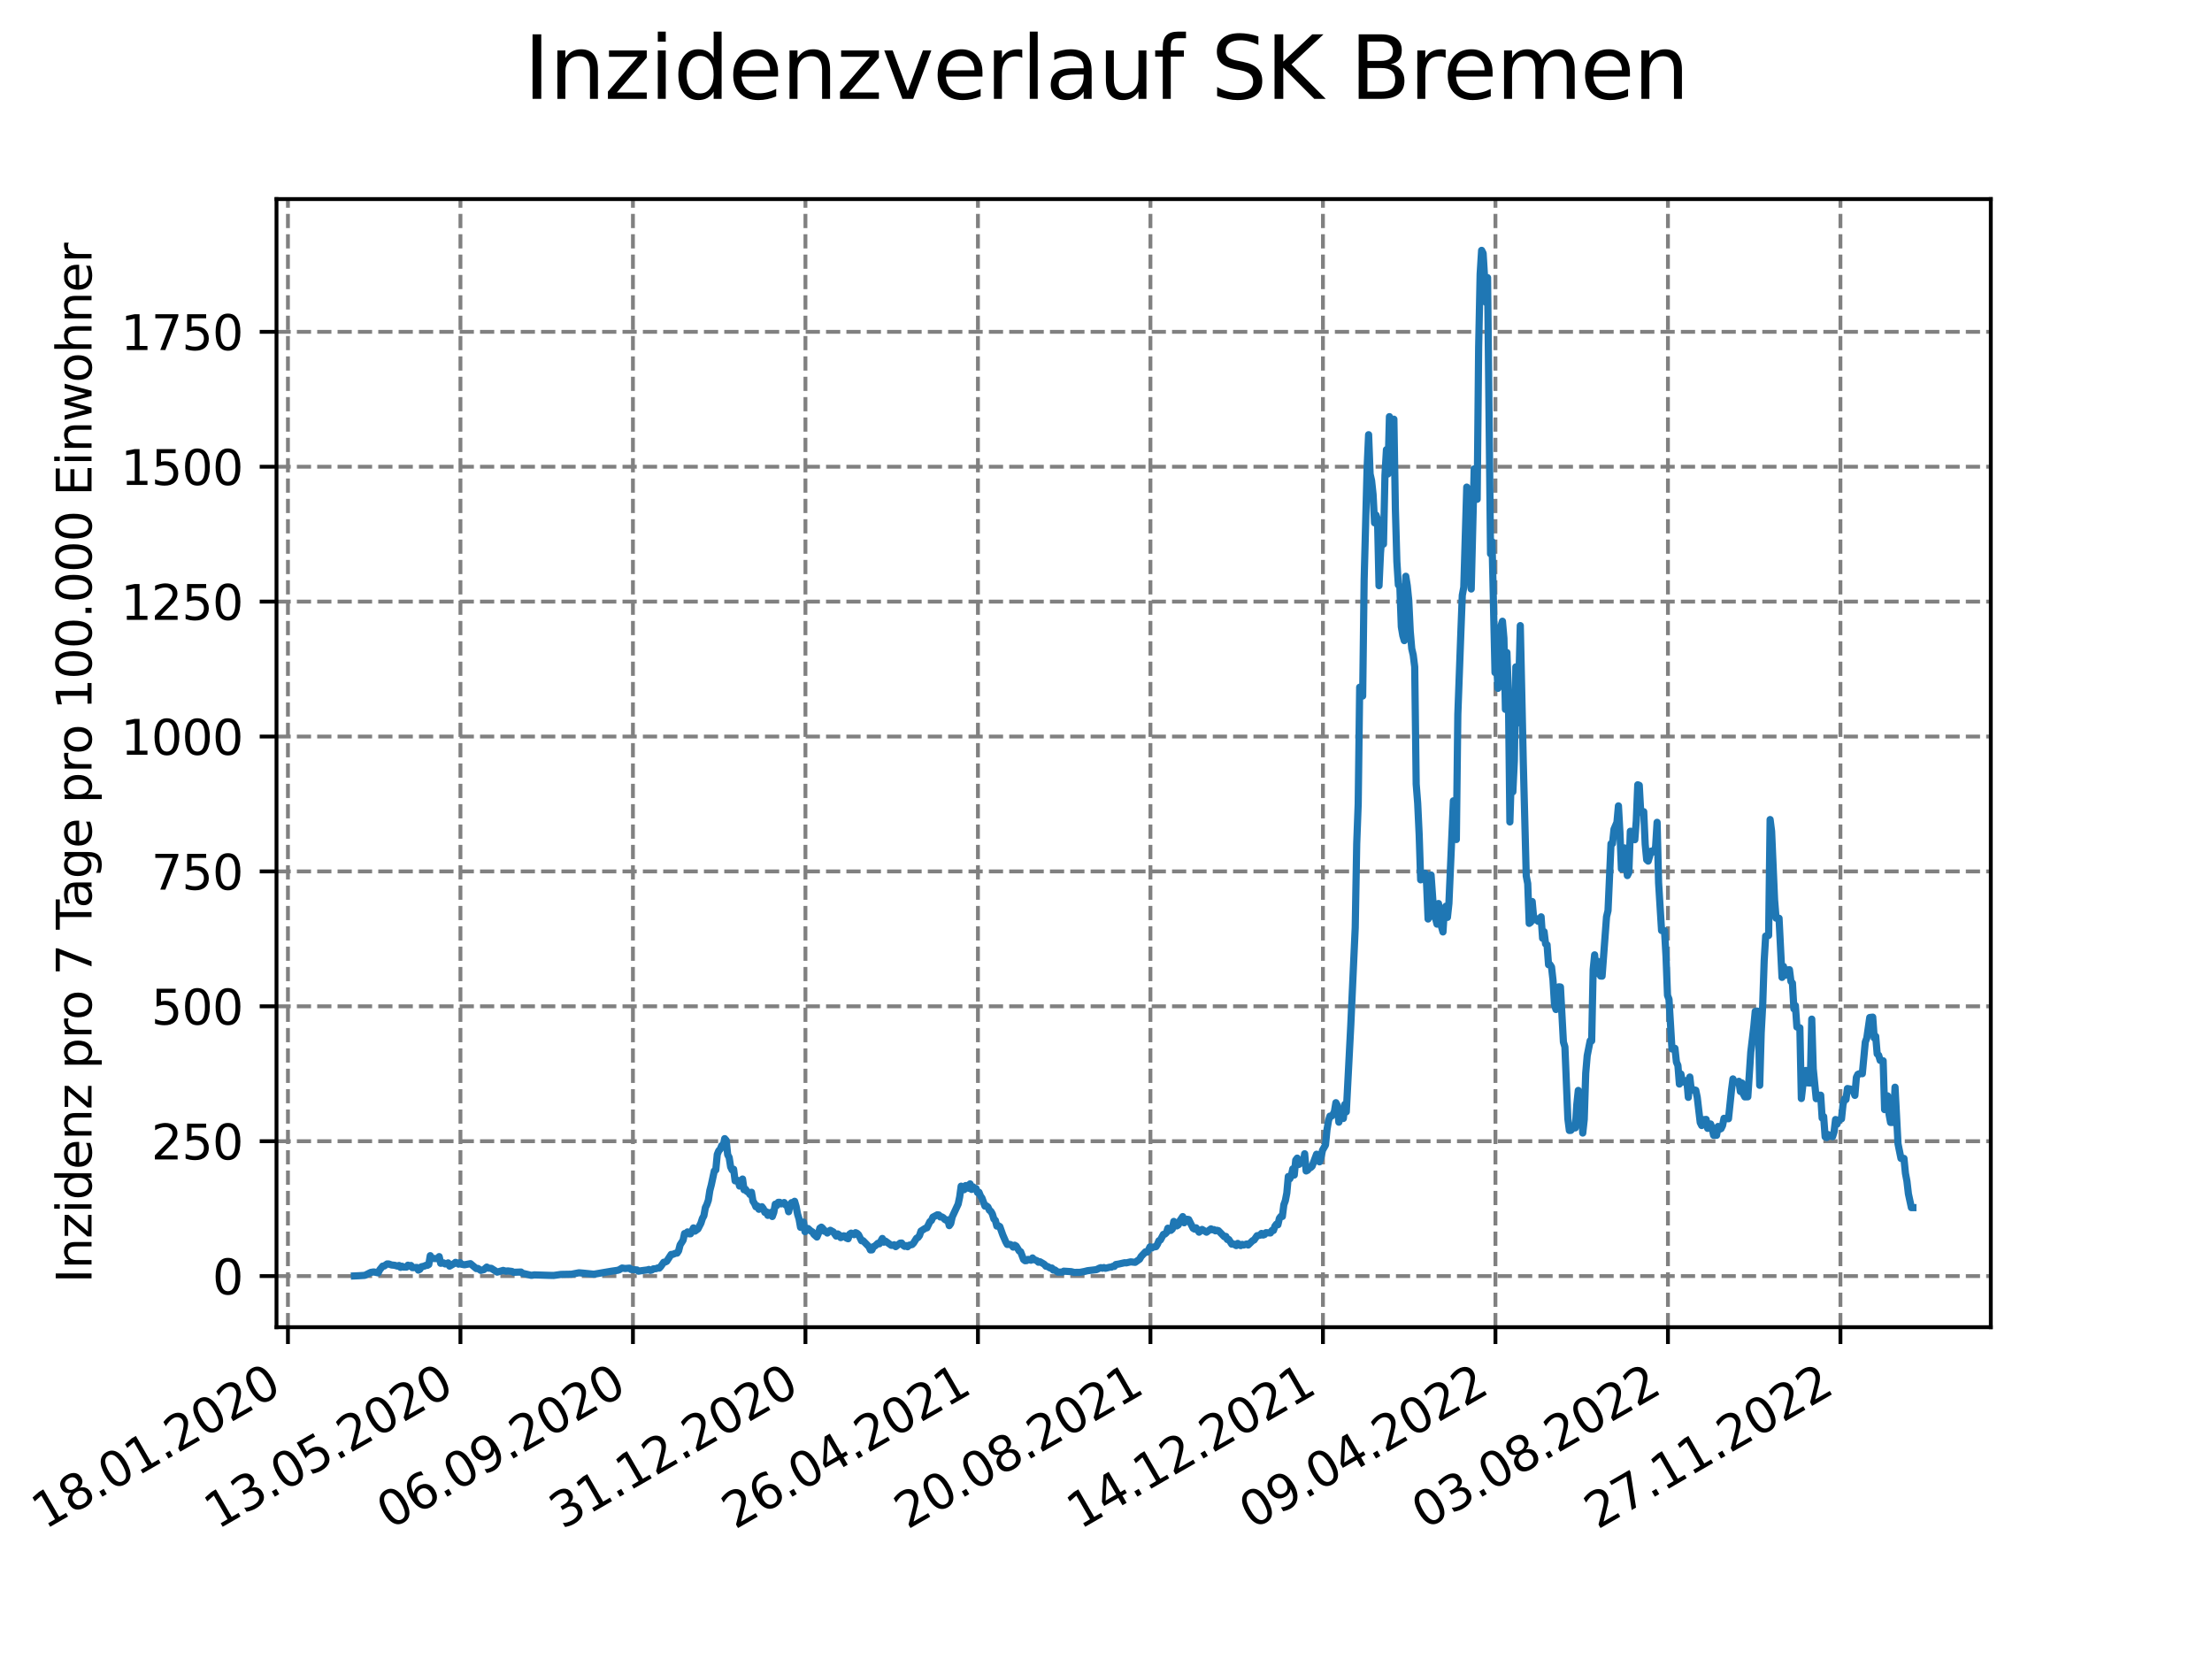 <?xml version="1.0" encoding="utf-8" standalone="no"?>
<!DOCTYPE svg PUBLIC "-//W3C//DTD SVG 1.1//EN"
  "http://www.w3.org/Graphics/SVG/1.1/DTD/svg11.dtd">
<svg xmlns:xlink="http://www.w3.org/1999/xlink" width="460.8pt" height="345.6pt" viewBox="0 0 460.8 345.6" xmlns="http://www.w3.org/2000/svg" version="1.1">
 <defs>
  <style type="text/css">*{stroke-linejoin: round; stroke-linecap: butt}</style>
 </defs>
 <g id="figure_1">
  <g id="patch_1">
   <path d="M 0 345.6 
L 460.8 345.6 
L 460.8 0 
L 0 0 
z
" style="fill: #ffffff"/>
  </g>
  <g id="axes_1">
   <g id="patch_2">
    <path d="M 57.6 276.48 
L 414.72 276.48 
L 414.72 41.472 
L 57.6 41.472 
z
" style="fill: #ffffff"/>
   </g>
   <g id="matplotlib.axis_1">
    <g id="xtick_1">
     <g id="line2d_1">
      <path d="M 59.983 276.48 
L 59.983 41.472 
" clip-path="url(#p78c864af31)" style="fill: none; stroke-dasharray: 2.96,1.28; stroke-dashoffset: 0; stroke: #808080; stroke-width: 0.8"/>
     </g>
     <g id="line2d_2">
      <defs>
       <path id="mffbc9e5ff1" d="M 0 0 
L 0 3.5 
" style="stroke: #000000; stroke-width: 0.8"/>
      </defs>
      <g>
       <use xlink:href="#mffbc9e5ff1" x="59.983" y="276.48" style="stroke: #000000; stroke-width: 0.8"/>
      </g>
     </g>
     <g id="text_1">
      <!-- 18.01.2020 -->
      <g transform="translate(9.358 318.689) rotate(-30) scale(0.1 -0.1)">
       <defs>
        <path id="DejaVuSans-31" d="M 794 531 
L 1825 531 
L 1825 4091 
L 703 3866 
L 703 4441 
L 1819 4666 
L 2450 4666 
L 2450 531 
L 3481 531 
L 3481 0 
L 794 0 
L 794 531 
z
" transform="scale(0.016)"/>
        <path id="DejaVuSans-38" d="M 2034 2216 
Q 1584 2216 1326 1975 
Q 1069 1734 1069 1313 
Q 1069 891 1326 650 
Q 1584 409 2034 409 
Q 2484 409 2743 651 
Q 3003 894 3003 1313 
Q 3003 1734 2745 1975 
Q 2488 2216 2034 2216 
z
M 1403 2484 
Q 997 2584 770 2862 
Q 544 3141 544 3541 
Q 544 4100 942 4425 
Q 1341 4750 2034 4750 
Q 2731 4750 3128 4425 
Q 3525 4100 3525 3541 
Q 3525 3141 3298 2862 
Q 3072 2584 2669 2484 
Q 3125 2378 3379 2068 
Q 3634 1759 3634 1313 
Q 3634 634 3220 271 
Q 2806 -91 2034 -91 
Q 1263 -91 848 271 
Q 434 634 434 1313 
Q 434 1759 690 2068 
Q 947 2378 1403 2484 
z
M 1172 3481 
Q 1172 3119 1398 2916 
Q 1625 2713 2034 2713 
Q 2441 2713 2670 2916 
Q 2900 3119 2900 3481 
Q 2900 3844 2670 4047 
Q 2441 4250 2034 4250 
Q 1625 4250 1398 4047 
Q 1172 3844 1172 3481 
z
" transform="scale(0.016)"/>
        <path id="DejaVuSans-2e" d="M 684 794 
L 1344 794 
L 1344 0 
L 684 0 
L 684 794 
z
" transform="scale(0.016)"/>
        <path id="DejaVuSans-30" d="M 2034 4250 
Q 1547 4250 1301 3770 
Q 1056 3291 1056 2328 
Q 1056 1369 1301 889 
Q 1547 409 2034 409 
Q 2525 409 2770 889 
Q 3016 1369 3016 2328 
Q 3016 3291 2770 3770 
Q 2525 4250 2034 4250 
z
M 2034 4750 
Q 2819 4750 3233 4129 
Q 3647 3509 3647 2328 
Q 3647 1150 3233 529 
Q 2819 -91 2034 -91 
Q 1250 -91 836 529 
Q 422 1150 422 2328 
Q 422 3509 836 4129 
Q 1250 4750 2034 4750 
z
" transform="scale(0.016)"/>
        <path id="DejaVuSans-32" d="M 1228 531 
L 3431 531 
L 3431 0 
L 469 0 
L 469 531 
Q 828 903 1448 1529 
Q 2069 2156 2228 2338 
Q 2531 2678 2651 2914 
Q 2772 3150 2772 3378 
Q 2772 3750 2511 3984 
Q 2250 4219 1831 4219 
Q 1534 4219 1204 4116 
Q 875 4013 500 3803 
L 500 4441 
Q 881 4594 1212 4672 
Q 1544 4750 1819 4750 
Q 2544 4750 2975 4387 
Q 3406 4025 3406 3419 
Q 3406 3131 3298 2873 
Q 3191 2616 2906 2266 
Q 2828 2175 2409 1742 
Q 1991 1309 1228 531 
z
" transform="scale(0.016)"/>
       </defs>
       <use xlink:href="#DejaVuSans-31"/>
       <use xlink:href="#DejaVuSans-38" x="63.623"/>
       <use xlink:href="#DejaVuSans-2e" x="127.246"/>
       <use xlink:href="#DejaVuSans-30" x="159.033"/>
       <use xlink:href="#DejaVuSans-31" x="222.656"/>
       <use xlink:href="#DejaVuSans-2e" x="286.279"/>
       <use xlink:href="#DejaVuSans-32" x="318.066"/>
       <use xlink:href="#DejaVuSans-30" x="381.689"/>
       <use xlink:href="#DejaVuSans-32" x="445.312"/>
       <use xlink:href="#DejaVuSans-30" x="508.936"/>
      </g>
     </g>
    </g>
    <g id="xtick_2">
     <g id="line2d_3">
      <path d="M 95.918 276.48 
L 95.918 41.472 
" clip-path="url(#p78c864af31)" style="fill: none; stroke-dasharray: 2.96,1.28; stroke-dashoffset: 0; stroke: #808080; stroke-width: 0.8"/>
     </g>
     <g id="line2d_4">
      <g>
       <use xlink:href="#mffbc9e5ff1" x="95.918" y="276.48" style="stroke: #000000; stroke-width: 0.8"/>
      </g>
     </g>
     <g id="text_2">
      <!-- 13.05.2020 -->
      <g transform="translate(45.293 318.689) rotate(-30) scale(0.1 -0.1)">
       <defs>
        <path id="DejaVuSans-33" d="M 2597 2516 
Q 3050 2419 3304 2112 
Q 3559 1806 3559 1356 
Q 3559 666 3084 287 
Q 2609 -91 1734 -91 
Q 1441 -91 1130 -33 
Q 819 25 488 141 
L 488 750 
Q 750 597 1062 519 
Q 1375 441 1716 441 
Q 2309 441 2620 675 
Q 2931 909 2931 1356 
Q 2931 1769 2642 2001 
Q 2353 2234 1838 2234 
L 1294 2234 
L 1294 2753 
L 1863 2753 
Q 2328 2753 2575 2939 
Q 2822 3125 2822 3475 
Q 2822 3834 2567 4026 
Q 2313 4219 1838 4219 
Q 1578 4219 1281 4162 
Q 984 4106 628 3988 
L 628 4550 
Q 988 4650 1302 4700 
Q 1616 4750 1894 4750 
Q 2613 4750 3031 4423 
Q 3450 4097 3450 3541 
Q 3450 3153 3228 2886 
Q 3006 2619 2597 2516 
z
" transform="scale(0.016)"/>
        <path id="DejaVuSans-35" d="M 691 4666 
L 3169 4666 
L 3169 4134 
L 1269 4134 
L 1269 2991 
Q 1406 3038 1543 3061 
Q 1681 3084 1819 3084 
Q 2600 3084 3056 2656 
Q 3513 2228 3513 1497 
Q 3513 744 3044 326 
Q 2575 -91 1722 -91 
Q 1428 -91 1123 -41 
Q 819 9 494 109 
L 494 744 
Q 775 591 1075 516 
Q 1375 441 1709 441 
Q 2250 441 2565 725 
Q 2881 1009 2881 1497 
Q 2881 1984 2565 2268 
Q 2250 2553 1709 2553 
Q 1456 2553 1204 2497 
Q 953 2441 691 2322 
L 691 4666 
z
" transform="scale(0.016)"/>
       </defs>
       <use xlink:href="#DejaVuSans-31"/>
       <use xlink:href="#DejaVuSans-33" x="63.623"/>
       <use xlink:href="#DejaVuSans-2e" x="127.246"/>
       <use xlink:href="#DejaVuSans-30" x="159.033"/>
       <use xlink:href="#DejaVuSans-35" x="222.656"/>
       <use xlink:href="#DejaVuSans-2e" x="286.279"/>
       <use xlink:href="#DejaVuSans-32" x="318.066"/>
       <use xlink:href="#DejaVuSans-30" x="381.689"/>
       <use xlink:href="#DejaVuSans-32" x="445.312"/>
       <use xlink:href="#DejaVuSans-30" x="508.936"/>
      </g>
     </g>
    </g>
    <g id="xtick_3">
     <g id="line2d_5">
      <path d="M 131.853 276.48 
L 131.853 41.472 
" clip-path="url(#p78c864af31)" style="fill: none; stroke-dasharray: 2.96,1.28; stroke-dashoffset: 0; stroke: #808080; stroke-width: 0.8"/>
     </g>
     <g id="line2d_6">
      <g>
       <use xlink:href="#mffbc9e5ff1" x="131.853" y="276.48" style="stroke: #000000; stroke-width: 0.8"/>
      </g>
     </g>
     <g id="text_3">
      <!-- 06.09.2020 -->
      <g transform="translate(81.228 318.689) rotate(-30) scale(0.1 -0.1)">
       <defs>
        <path id="DejaVuSans-36" d="M 2113 2584 
Q 1688 2584 1439 2293 
Q 1191 2003 1191 1497 
Q 1191 994 1439 701 
Q 1688 409 2113 409 
Q 2538 409 2786 701 
Q 3034 994 3034 1497 
Q 3034 2003 2786 2293 
Q 2538 2584 2113 2584 
z
M 3366 4563 
L 3366 3988 
Q 3128 4100 2886 4159 
Q 2644 4219 2406 4219 
Q 1781 4219 1451 3797 
Q 1122 3375 1075 2522 
Q 1259 2794 1537 2939 
Q 1816 3084 2150 3084 
Q 2853 3084 3261 2657 
Q 3669 2231 3669 1497 
Q 3669 778 3244 343 
Q 2819 -91 2113 -91 
Q 1303 -91 875 529 
Q 447 1150 447 2328 
Q 447 3434 972 4092 
Q 1497 4750 2381 4750 
Q 2619 4750 2861 4703 
Q 3103 4656 3366 4563 
z
" transform="scale(0.016)"/>
        <path id="DejaVuSans-39" d="M 703 97 
L 703 672 
Q 941 559 1184 500 
Q 1428 441 1663 441 
Q 2288 441 2617 861 
Q 2947 1281 2994 2138 
Q 2813 1869 2534 1725 
Q 2256 1581 1919 1581 
Q 1219 1581 811 2004 
Q 403 2428 403 3163 
Q 403 3881 828 4315 
Q 1253 4750 1959 4750 
Q 2769 4750 3195 4129 
Q 3622 3509 3622 2328 
Q 3622 1225 3098 567 
Q 2575 -91 1691 -91 
Q 1453 -91 1209 -44 
Q 966 3 703 97 
z
M 1959 2075 
Q 2384 2075 2632 2365 
Q 2881 2656 2881 3163 
Q 2881 3666 2632 3958 
Q 2384 4250 1959 4250 
Q 1534 4250 1286 3958 
Q 1038 3666 1038 3163 
Q 1038 2656 1286 2365 
Q 1534 2075 1959 2075 
z
" transform="scale(0.016)"/>
       </defs>
       <use xlink:href="#DejaVuSans-30"/>
       <use xlink:href="#DejaVuSans-36" x="63.623"/>
       <use xlink:href="#DejaVuSans-2e" x="127.246"/>
       <use xlink:href="#DejaVuSans-30" x="159.033"/>
       <use xlink:href="#DejaVuSans-39" x="222.656"/>
       <use xlink:href="#DejaVuSans-2e" x="286.279"/>
       <use xlink:href="#DejaVuSans-32" x="318.066"/>
       <use xlink:href="#DejaVuSans-30" x="381.689"/>
       <use xlink:href="#DejaVuSans-32" x="445.312"/>
       <use xlink:href="#DejaVuSans-30" x="508.936"/>
      </g>
     </g>
    </g>
    <g id="xtick_4">
     <g id="line2d_7">
      <path d="M 167.788 276.48 
L 167.788 41.472 
" clip-path="url(#p78c864af31)" style="fill: none; stroke-dasharray: 2.96,1.28; stroke-dashoffset: 0; stroke: #808080; stroke-width: 0.8"/>
     </g>
     <g id="line2d_8">
      <g>
       <use xlink:href="#mffbc9e5ff1" x="167.788" y="276.48" style="stroke: #000000; stroke-width: 0.8"/>
      </g>
     </g>
     <g id="text_4">
      <!-- 31.12.2020 -->
      <g transform="translate(117.163 318.689) rotate(-30) scale(0.1 -0.1)">
       <use xlink:href="#DejaVuSans-33"/>
       <use xlink:href="#DejaVuSans-31" x="63.623"/>
       <use xlink:href="#DejaVuSans-2e" x="127.246"/>
       <use xlink:href="#DejaVuSans-31" x="159.033"/>
       <use xlink:href="#DejaVuSans-32" x="222.656"/>
       <use xlink:href="#DejaVuSans-2e" x="286.279"/>
       <use xlink:href="#DejaVuSans-32" x="318.066"/>
       <use xlink:href="#DejaVuSans-30" x="381.689"/>
       <use xlink:href="#DejaVuSans-32" x="445.312"/>
       <use xlink:href="#DejaVuSans-30" x="508.936"/>
      </g>
     </g>
    </g>
    <g id="xtick_5">
     <g id="line2d_9">
      <path d="M 203.723 276.48 
L 203.723 41.472 
" clip-path="url(#p78c864af31)" style="fill: none; stroke-dasharray: 2.96,1.28; stroke-dashoffset: 0; stroke: #808080; stroke-width: 0.8"/>
     </g>
     <g id="line2d_10">
      <g>
       <use xlink:href="#mffbc9e5ff1" x="203.723" y="276.48" style="stroke: #000000; stroke-width: 0.8"/>
      </g>
     </g>
     <g id="text_5">
      <!-- 26.04.2021 -->
      <g transform="translate(153.098 318.689) rotate(-30) scale(0.1 -0.1)">
       <defs>
        <path id="DejaVuSans-34" d="M 2419 4116 
L 825 1625 
L 2419 1625 
L 2419 4116 
z
M 2253 4666 
L 3047 4666 
L 3047 1625 
L 3713 1625 
L 3713 1100 
L 3047 1100 
L 3047 0 
L 2419 0 
L 2419 1100 
L 313 1100 
L 313 1709 
L 2253 4666 
z
" transform="scale(0.016)"/>
       </defs>
       <use xlink:href="#DejaVuSans-32"/>
       <use xlink:href="#DejaVuSans-36" x="63.623"/>
       <use xlink:href="#DejaVuSans-2e" x="127.246"/>
       <use xlink:href="#DejaVuSans-30" x="159.033"/>
       <use xlink:href="#DejaVuSans-34" x="222.656"/>
       <use xlink:href="#DejaVuSans-2e" x="286.279"/>
       <use xlink:href="#DejaVuSans-32" x="318.066"/>
       <use xlink:href="#DejaVuSans-30" x="381.689"/>
       <use xlink:href="#DejaVuSans-32" x="445.312"/>
       <use xlink:href="#DejaVuSans-31" x="508.936"/>
      </g>
     </g>
    </g>
    <g id="xtick_6">
     <g id="line2d_11">
      <path d="M 239.658 276.48 
L 239.658 41.472 
" clip-path="url(#p78c864af31)" style="fill: none; stroke-dasharray: 2.96,1.28; stroke-dashoffset: 0; stroke: #808080; stroke-width: 0.8"/>
     </g>
     <g id="line2d_12">
      <g>
       <use xlink:href="#mffbc9e5ff1" x="239.658" y="276.48" style="stroke: #000000; stroke-width: 0.8"/>
      </g>
     </g>
     <g id="text_6">
      <!-- 20.08.2021 -->
      <g transform="translate(189.033 318.689) rotate(-30) scale(0.1 -0.1)">
       <use xlink:href="#DejaVuSans-32"/>
       <use xlink:href="#DejaVuSans-30" x="63.623"/>
       <use xlink:href="#DejaVuSans-2e" x="127.246"/>
       <use xlink:href="#DejaVuSans-30" x="159.033"/>
       <use xlink:href="#DejaVuSans-38" x="222.656"/>
       <use xlink:href="#DejaVuSans-2e" x="286.279"/>
       <use xlink:href="#DejaVuSans-32" x="318.066"/>
       <use xlink:href="#DejaVuSans-30" x="381.689"/>
       <use xlink:href="#DejaVuSans-32" x="445.312"/>
       <use xlink:href="#DejaVuSans-31" x="508.936"/>
      </g>
     </g>
    </g>
    <g id="xtick_7">
     <g id="line2d_13">
      <path d="M 275.593 276.48 
L 275.593 41.472 
" clip-path="url(#p78c864af31)" style="fill: none; stroke-dasharray: 2.96,1.28; stroke-dashoffset: 0; stroke: #808080; stroke-width: 0.8"/>
     </g>
     <g id="line2d_14">
      <g>
       <use xlink:href="#mffbc9e5ff1" x="275.593" y="276.48" style="stroke: #000000; stroke-width: 0.8"/>
      </g>
     </g>
     <g id="text_7">
      <!-- 14.12.2021 -->
      <g transform="translate(224.968 318.689) rotate(-30) scale(0.1 -0.1)">
       <use xlink:href="#DejaVuSans-31"/>
       <use xlink:href="#DejaVuSans-34" x="63.623"/>
       <use xlink:href="#DejaVuSans-2e" x="127.246"/>
       <use xlink:href="#DejaVuSans-31" x="159.033"/>
       <use xlink:href="#DejaVuSans-32" x="222.656"/>
       <use xlink:href="#DejaVuSans-2e" x="286.279"/>
       <use xlink:href="#DejaVuSans-32" x="318.066"/>
       <use xlink:href="#DejaVuSans-30" x="381.689"/>
       <use xlink:href="#DejaVuSans-32" x="445.312"/>
       <use xlink:href="#DejaVuSans-31" x="508.936"/>
      </g>
     </g>
    </g>
    <g id="xtick_8">
     <g id="line2d_15">
      <path d="M 311.528 276.48 
L 311.528 41.472 
" clip-path="url(#p78c864af31)" style="fill: none; stroke-dasharray: 2.96,1.28; stroke-dashoffset: 0; stroke: #808080; stroke-width: 0.8"/>
     </g>
     <g id="line2d_16">
      <g>
       <use xlink:href="#mffbc9e5ff1" x="311.528" y="276.48" style="stroke: #000000; stroke-width: 0.8"/>
      </g>
     </g>
     <g id="text_8">
      <!-- 09.04.2022 -->
      <g transform="translate(260.903 318.689) rotate(-30) scale(0.1 -0.1)">
       <use xlink:href="#DejaVuSans-30"/>
       <use xlink:href="#DejaVuSans-39" x="63.623"/>
       <use xlink:href="#DejaVuSans-2e" x="127.246"/>
       <use xlink:href="#DejaVuSans-30" x="159.033"/>
       <use xlink:href="#DejaVuSans-34" x="222.656"/>
       <use xlink:href="#DejaVuSans-2e" x="286.279"/>
       <use xlink:href="#DejaVuSans-32" x="318.066"/>
       <use xlink:href="#DejaVuSans-30" x="381.689"/>
       <use xlink:href="#DejaVuSans-32" x="445.312"/>
       <use xlink:href="#DejaVuSans-32" x="508.936"/>
      </g>
     </g>
    </g>
    <g id="xtick_9">
     <g id="line2d_17">
      <path d="M 347.463 276.48 
L 347.463 41.472 
" clip-path="url(#p78c864af31)" style="fill: none; stroke-dasharray: 2.96,1.28; stroke-dashoffset: 0; stroke: #808080; stroke-width: 0.8"/>
     </g>
     <g id="line2d_18">
      <g>
       <use xlink:href="#mffbc9e5ff1" x="347.463" y="276.48" style="stroke: #000000; stroke-width: 0.8"/>
      </g>
     </g>
     <g id="text_9">
      <!-- 03.08.2022 -->
      <g transform="translate(296.838 318.689) rotate(-30) scale(0.1 -0.1)">
       <use xlink:href="#DejaVuSans-30"/>
       <use xlink:href="#DejaVuSans-33" x="63.623"/>
       <use xlink:href="#DejaVuSans-2e" x="127.246"/>
       <use xlink:href="#DejaVuSans-30" x="159.033"/>
       <use xlink:href="#DejaVuSans-38" x="222.656"/>
       <use xlink:href="#DejaVuSans-2e" x="286.279"/>
       <use xlink:href="#DejaVuSans-32" x="318.066"/>
       <use xlink:href="#DejaVuSans-30" x="381.689"/>
       <use xlink:href="#DejaVuSans-32" x="445.312"/>
       <use xlink:href="#DejaVuSans-32" x="508.936"/>
      </g>
     </g>
    </g>
    <g id="xtick_10">
     <g id="line2d_19">
      <path d="M 383.398 276.48 
L 383.398 41.472 
" clip-path="url(#p78c864af31)" style="fill: none; stroke-dasharray: 2.96,1.28; stroke-dashoffset: 0; stroke: #808080; stroke-width: 0.8"/>
     </g>
     <g id="line2d_20">
      <g>
       <use xlink:href="#mffbc9e5ff1" x="383.398" y="276.48" style="stroke: #000000; stroke-width: 0.8"/>
      </g>
     </g>
     <g id="text_10">
      <!-- 27.11.2022 -->
      <g transform="translate(332.773 318.689) rotate(-30) scale(0.1 -0.1)">
       <defs>
        <path id="DejaVuSans-37" d="M 525 4666 
L 3525 4666 
L 3525 4397 
L 1831 0 
L 1172 0 
L 2766 4134 
L 525 4134 
L 525 4666 
z
" transform="scale(0.016)"/>
       </defs>
       <use xlink:href="#DejaVuSans-32"/>
       <use xlink:href="#DejaVuSans-37" x="63.623"/>
       <use xlink:href="#DejaVuSans-2e" x="127.246"/>
       <use xlink:href="#DejaVuSans-31" x="159.033"/>
       <use xlink:href="#DejaVuSans-31" x="222.656"/>
       <use xlink:href="#DejaVuSans-2e" x="286.279"/>
       <use xlink:href="#DejaVuSans-32" x="318.066"/>
       <use xlink:href="#DejaVuSans-30" x="381.689"/>
       <use xlink:href="#DejaVuSans-32" x="445.312"/>
       <use xlink:href="#DejaVuSans-32" x="508.936"/>
      </g>
     </g>
    </g>
   </g>
   <g id="matplotlib.axis_2">
    <g id="ytick_1">
     <g id="line2d_21">
      <path d="M 57.6 265.837 
L 414.72 265.837 
" clip-path="url(#p78c864af31)" style="fill: none; stroke-dasharray: 2.96,1.28; stroke-dashoffset: 0; stroke: #808080; stroke-width: 0.8"/>
     </g>
     <g id="line2d_22">
      <defs>
       <path id="ma0b702d4d8" d="M 0 0 
L -3.5 0 
" style="stroke: #000000; stroke-width: 0.8"/>
      </defs>
      <g>
       <use xlink:href="#ma0b702d4d8" x="57.6" y="265.837" style="stroke: #000000; stroke-width: 0.8"/>
      </g>
     </g>
     <g id="text_11">
      <!-- 0 -->
      <g transform="translate(44.237 269.637) scale(0.1 -0.1)">
       <use xlink:href="#DejaVuSans-30"/>
      </g>
     </g>
    </g>
    <g id="ytick_2">
     <g id="line2d_23">
      <path d="M 57.6 237.735 
L 414.72 237.735 
" clip-path="url(#p78c864af31)" style="fill: none; stroke-dasharray: 2.96,1.28; stroke-dashoffset: 0; stroke: #808080; stroke-width: 0.8"/>
     </g>
     <g id="line2d_24">
      <g>
       <use xlink:href="#ma0b702d4d8" x="57.6" y="237.735" style="stroke: #000000; stroke-width: 0.8"/>
      </g>
     </g>
     <g id="text_12">
      <!-- 250 -->
      <g transform="translate(31.512 241.534) scale(0.1 -0.1)">
       <use xlink:href="#DejaVuSans-32"/>
       <use xlink:href="#DejaVuSans-35" x="63.623"/>
       <use xlink:href="#DejaVuSans-30" x="127.246"/>
      </g>
     </g>
    </g>
    <g id="ytick_3">
     <g id="line2d_25">
      <path d="M 57.6 209.633 
L 414.72 209.633 
" clip-path="url(#p78c864af31)" style="fill: none; stroke-dasharray: 2.96,1.28; stroke-dashoffset: 0; stroke: #808080; stroke-width: 0.8"/>
     </g>
     <g id="line2d_26">
      <g>
       <use xlink:href="#ma0b702d4d8" x="57.6" y="209.633" style="stroke: #000000; stroke-width: 0.8"/>
      </g>
     </g>
     <g id="text_13">
      <!-- 500 -->
      <g transform="translate(31.512 213.432) scale(0.1 -0.1)">
       <use xlink:href="#DejaVuSans-35"/>
       <use xlink:href="#DejaVuSans-30" x="63.623"/>
       <use xlink:href="#DejaVuSans-30" x="127.246"/>
      </g>
     </g>
    </g>
    <g id="ytick_4">
     <g id="line2d_27">
      <path d="M 57.6 181.531 
L 414.72 181.531 
" clip-path="url(#p78c864af31)" style="fill: none; stroke-dasharray: 2.96,1.28; stroke-dashoffset: 0; stroke: #808080; stroke-width: 0.8"/>
     </g>
     <g id="line2d_28">
      <g>
       <use xlink:href="#ma0b702d4d8" x="57.6" y="181.531" style="stroke: #000000; stroke-width: 0.8"/>
      </g>
     </g>
     <g id="text_14">
      <!-- 750 -->
      <g transform="translate(31.512 185.33) scale(0.1 -0.1)">
       <use xlink:href="#DejaVuSans-37"/>
       <use xlink:href="#DejaVuSans-35" x="63.623"/>
       <use xlink:href="#DejaVuSans-30" x="127.246"/>
      </g>
     </g>
    </g>
    <g id="ytick_5">
     <g id="line2d_29">
      <path d="M 57.6 153.429 
L 414.72 153.429 
" clip-path="url(#p78c864af31)" style="fill: none; stroke-dasharray: 2.96,1.28; stroke-dashoffset: 0; stroke: #808080; stroke-width: 0.8"/>
     </g>
     <g id="line2d_30">
      <g>
       <use xlink:href="#ma0b702d4d8" x="57.6" y="153.429" style="stroke: #000000; stroke-width: 0.8"/>
      </g>
     </g>
     <g id="text_15">
      <!-- 1000 -->
      <g transform="translate(25.15 157.228) scale(0.1 -0.1)">
       <use xlink:href="#DejaVuSans-31"/>
       <use xlink:href="#DejaVuSans-30" x="63.623"/>
       <use xlink:href="#DejaVuSans-30" x="127.246"/>
       <use xlink:href="#DejaVuSans-30" x="190.869"/>
      </g>
     </g>
    </g>
    <g id="ytick_6">
     <g id="line2d_31">
      <path d="M 57.6 125.326 
L 414.72 125.326 
" clip-path="url(#p78c864af31)" style="fill: none; stroke-dasharray: 2.96,1.28; stroke-dashoffset: 0; stroke: #808080; stroke-width: 0.8"/>
     </g>
     <g id="line2d_32">
      <g>
       <use xlink:href="#ma0b702d4d8" x="57.6" y="125.326" style="stroke: #000000; stroke-width: 0.8"/>
      </g>
     </g>
     <g id="text_16">
      <!-- 1250 -->
      <g transform="translate(25.15 129.126) scale(0.1 -0.1)">
       <use xlink:href="#DejaVuSans-31"/>
       <use xlink:href="#DejaVuSans-32" x="63.623"/>
       <use xlink:href="#DejaVuSans-35" x="127.246"/>
       <use xlink:href="#DejaVuSans-30" x="190.869"/>
      </g>
     </g>
    </g>
    <g id="ytick_7">
     <g id="line2d_33">
      <path d="M 57.6 97.224 
L 414.72 97.224 
" clip-path="url(#p78c864af31)" style="fill: none; stroke-dasharray: 2.96,1.28; stroke-dashoffset: 0; stroke: #808080; stroke-width: 0.8"/>
     </g>
     <g id="line2d_34">
      <g>
       <use xlink:href="#ma0b702d4d8" x="57.6" y="97.224" style="stroke: #000000; stroke-width: 0.8"/>
      </g>
     </g>
     <g id="text_17">
      <!-- 1500 -->
      <g transform="translate(25.15 101.023) scale(0.1 -0.1)">
       <use xlink:href="#DejaVuSans-31"/>
       <use xlink:href="#DejaVuSans-35" x="63.623"/>
       <use xlink:href="#DejaVuSans-30" x="127.246"/>
       <use xlink:href="#DejaVuSans-30" x="190.869"/>
      </g>
     </g>
    </g>
    <g id="ytick_8">
     <g id="line2d_35">
      <path d="M 57.6 69.122 
L 414.72 69.122 
" clip-path="url(#p78c864af31)" style="fill: none; stroke-dasharray: 2.96,1.28; stroke-dashoffset: 0; stroke: #808080; stroke-width: 0.8"/>
     </g>
     <g id="line2d_36">
      <g>
       <use xlink:href="#ma0b702d4d8" x="57.6" y="69.122" style="stroke: #000000; stroke-width: 0.8"/>
      </g>
     </g>
     <g id="text_18">
      <!-- 1750 -->
      <g transform="translate(25.15 72.921) scale(0.1 -0.1)">
       <use xlink:href="#DejaVuSans-31"/>
       <use xlink:href="#DejaVuSans-37" x="63.623"/>
       <use xlink:href="#DejaVuSans-35" x="127.246"/>
       <use xlink:href="#DejaVuSans-30" x="190.869"/>
      </g>
     </g>
    </g>
    <g id="text_19">
     <!-- Inzidenz pro 7 Tage pro 100.000 Einwohner -->
     <g transform="translate(19.07 267.301) rotate(-90) scale(0.1 -0.1)">
      <defs>
       <path id="DejaVuSans-49" d="M 628 4666 
L 1259 4666 
L 1259 0 
L 628 0 
L 628 4666 
z
" transform="scale(0.016)"/>
       <path id="DejaVuSans-6e" d="M 3513 2113 
L 3513 0 
L 2938 0 
L 2938 2094 
Q 2938 2591 2744 2837 
Q 2550 3084 2163 3084 
Q 1697 3084 1428 2787 
Q 1159 2491 1159 1978 
L 1159 0 
L 581 0 
L 581 3500 
L 1159 3500 
L 1159 2956 
Q 1366 3272 1645 3428 
Q 1925 3584 2291 3584 
Q 2894 3584 3203 3211 
Q 3513 2838 3513 2113 
z
" transform="scale(0.016)"/>
       <path id="DejaVuSans-7a" d="M 353 3500 
L 3084 3500 
L 3084 2975 
L 922 459 
L 3084 459 
L 3084 0 
L 275 0 
L 275 525 
L 2438 3041 
L 353 3041 
L 353 3500 
z
" transform="scale(0.016)"/>
       <path id="DejaVuSans-69" d="M 603 3500 
L 1178 3500 
L 1178 0 
L 603 0 
L 603 3500 
z
M 603 4863 
L 1178 4863 
L 1178 4134 
L 603 4134 
L 603 4863 
z
" transform="scale(0.016)"/>
       <path id="DejaVuSans-64" d="M 2906 2969 
L 2906 4863 
L 3481 4863 
L 3481 0 
L 2906 0 
L 2906 525 
Q 2725 213 2448 61 
Q 2172 -91 1784 -91 
Q 1150 -91 751 415 
Q 353 922 353 1747 
Q 353 2572 751 3078 
Q 1150 3584 1784 3584 
Q 2172 3584 2448 3432 
Q 2725 3281 2906 2969 
z
M 947 1747 
Q 947 1113 1208 752 
Q 1469 391 1925 391 
Q 2381 391 2643 752 
Q 2906 1113 2906 1747 
Q 2906 2381 2643 2742 
Q 2381 3103 1925 3103 
Q 1469 3103 1208 2742 
Q 947 2381 947 1747 
z
" transform="scale(0.016)"/>
       <path id="DejaVuSans-65" d="M 3597 1894 
L 3597 1613 
L 953 1613 
Q 991 1019 1311 708 
Q 1631 397 2203 397 
Q 2534 397 2845 478 
Q 3156 559 3463 722 
L 3463 178 
Q 3153 47 2828 -22 
Q 2503 -91 2169 -91 
Q 1331 -91 842 396 
Q 353 884 353 1716 
Q 353 2575 817 3079 
Q 1281 3584 2069 3584 
Q 2775 3584 3186 3129 
Q 3597 2675 3597 1894 
z
M 3022 2063 
Q 3016 2534 2758 2815 
Q 2500 3097 2075 3097 
Q 1594 3097 1305 2825 
Q 1016 2553 972 2059 
L 3022 2063 
z
" transform="scale(0.016)"/>
       <path id="DejaVuSans-20" transform="scale(0.016)"/>
       <path id="DejaVuSans-70" d="M 1159 525 
L 1159 -1331 
L 581 -1331 
L 581 3500 
L 1159 3500 
L 1159 2969 
Q 1341 3281 1617 3432 
Q 1894 3584 2278 3584 
Q 2916 3584 3314 3078 
Q 3713 2572 3713 1747 
Q 3713 922 3314 415 
Q 2916 -91 2278 -91 
Q 1894 -91 1617 61 
Q 1341 213 1159 525 
z
M 3116 1747 
Q 3116 2381 2855 2742 
Q 2594 3103 2138 3103 
Q 1681 3103 1420 2742 
Q 1159 2381 1159 1747 
Q 1159 1113 1420 752 
Q 1681 391 2138 391 
Q 2594 391 2855 752 
Q 3116 1113 3116 1747 
z
" transform="scale(0.016)"/>
       <path id="DejaVuSans-72" d="M 2631 2963 
Q 2534 3019 2420 3045 
Q 2306 3072 2169 3072 
Q 1681 3072 1420 2755 
Q 1159 2438 1159 1844 
L 1159 0 
L 581 0 
L 581 3500 
L 1159 3500 
L 1159 2956 
Q 1341 3275 1631 3429 
Q 1922 3584 2338 3584 
Q 2397 3584 2469 3576 
Q 2541 3569 2628 3553 
L 2631 2963 
z
" transform="scale(0.016)"/>
       <path id="DejaVuSans-6f" d="M 1959 3097 
Q 1497 3097 1228 2736 
Q 959 2375 959 1747 
Q 959 1119 1226 758 
Q 1494 397 1959 397 
Q 2419 397 2687 759 
Q 2956 1122 2956 1747 
Q 2956 2369 2687 2733 
Q 2419 3097 1959 3097 
z
M 1959 3584 
Q 2709 3584 3137 3096 
Q 3566 2609 3566 1747 
Q 3566 888 3137 398 
Q 2709 -91 1959 -91 
Q 1206 -91 779 398 
Q 353 888 353 1747 
Q 353 2609 779 3096 
Q 1206 3584 1959 3584 
z
" transform="scale(0.016)"/>
       <path id="DejaVuSans-54" d="M -19 4666 
L 3928 4666 
L 3928 4134 
L 2272 4134 
L 2272 0 
L 1638 0 
L 1638 4134 
L -19 4134 
L -19 4666 
z
" transform="scale(0.016)"/>
       <path id="DejaVuSans-61" d="M 2194 1759 
Q 1497 1759 1228 1600 
Q 959 1441 959 1056 
Q 959 750 1161 570 
Q 1363 391 1709 391 
Q 2188 391 2477 730 
Q 2766 1069 2766 1631 
L 2766 1759 
L 2194 1759 
z
M 3341 1997 
L 3341 0 
L 2766 0 
L 2766 531 
Q 2569 213 2275 61 
Q 1981 -91 1556 -91 
Q 1019 -91 701 211 
Q 384 513 384 1019 
Q 384 1609 779 1909 
Q 1175 2209 1959 2209 
L 2766 2209 
L 2766 2266 
Q 2766 2663 2505 2880 
Q 2244 3097 1772 3097 
Q 1472 3097 1187 3025 
Q 903 2953 641 2809 
L 641 3341 
Q 956 3463 1253 3523 
Q 1550 3584 1831 3584 
Q 2591 3584 2966 3190 
Q 3341 2797 3341 1997 
z
" transform="scale(0.016)"/>
       <path id="DejaVuSans-67" d="M 2906 1791 
Q 2906 2416 2648 2759 
Q 2391 3103 1925 3103 
Q 1463 3103 1205 2759 
Q 947 2416 947 1791 
Q 947 1169 1205 825 
Q 1463 481 1925 481 
Q 2391 481 2648 825 
Q 2906 1169 2906 1791 
z
M 3481 434 
Q 3481 -459 3084 -895 
Q 2688 -1331 1869 -1331 
Q 1566 -1331 1297 -1286 
Q 1028 -1241 775 -1147 
L 775 -588 
Q 1028 -725 1275 -790 
Q 1522 -856 1778 -856 
Q 2344 -856 2625 -561 
Q 2906 -266 2906 331 
L 2906 616 
Q 2728 306 2450 153 
Q 2172 0 1784 0 
Q 1141 0 747 490 
Q 353 981 353 1791 
Q 353 2603 747 3093 
Q 1141 3584 1784 3584 
Q 2172 3584 2450 3431 
Q 2728 3278 2906 2969 
L 2906 3500 
L 3481 3500 
L 3481 434 
z
" transform="scale(0.016)"/>
       <path id="DejaVuSans-45" d="M 628 4666 
L 3578 4666 
L 3578 4134 
L 1259 4134 
L 1259 2753 
L 3481 2753 
L 3481 2222 
L 1259 2222 
L 1259 531 
L 3634 531 
L 3634 0 
L 628 0 
L 628 4666 
z
" transform="scale(0.016)"/>
       <path id="DejaVuSans-77" d="M 269 3500 
L 844 3500 
L 1563 769 
L 2278 3500 
L 2956 3500 
L 3675 769 
L 4391 3500 
L 4966 3500 
L 4050 0 
L 3372 0 
L 2619 2869 
L 1863 0 
L 1184 0 
L 269 3500 
z
" transform="scale(0.016)"/>
       <path id="DejaVuSans-68" d="M 3513 2113 
L 3513 0 
L 2938 0 
L 2938 2094 
Q 2938 2591 2744 2837 
Q 2550 3084 2163 3084 
Q 1697 3084 1428 2787 
Q 1159 2491 1159 1978 
L 1159 0 
L 581 0 
L 581 4863 
L 1159 4863 
L 1159 2956 
Q 1366 3272 1645 3428 
Q 1925 3584 2291 3584 
Q 2894 3584 3203 3211 
Q 3513 2838 3513 2113 
z
" transform="scale(0.016)"/>
      </defs>
      <use xlink:href="#DejaVuSans-49"/>
      <use xlink:href="#DejaVuSans-6e" x="29.492"/>
      <use xlink:href="#DejaVuSans-7a" x="92.871"/>
      <use xlink:href="#DejaVuSans-69" x="145.361"/>
      <use xlink:href="#DejaVuSans-64" x="173.145"/>
      <use xlink:href="#DejaVuSans-65" x="236.621"/>
      <use xlink:href="#DejaVuSans-6e" x="298.145"/>
      <use xlink:href="#DejaVuSans-7a" x="361.523"/>
      <use xlink:href="#DejaVuSans-20" x="414.014"/>
      <use xlink:href="#DejaVuSans-70" x="445.801"/>
      <use xlink:href="#DejaVuSans-72" x="509.277"/>
      <use xlink:href="#DejaVuSans-6f" x="548.141"/>
      <use xlink:href="#DejaVuSans-20" x="609.322"/>
      <use xlink:href="#DejaVuSans-37" x="641.109"/>
      <use xlink:href="#DejaVuSans-20" x="704.732"/>
      <use xlink:href="#DejaVuSans-54" x="736.52"/>
      <use xlink:href="#DejaVuSans-61" x="781.104"/>
      <use xlink:href="#DejaVuSans-67" x="842.383"/>
      <use xlink:href="#DejaVuSans-65" x="905.859"/>
      <use xlink:href="#DejaVuSans-20" x="967.383"/>
      <use xlink:href="#DejaVuSans-70" x="999.17"/>
      <use xlink:href="#DejaVuSans-72" x="1062.646"/>
      <use xlink:href="#DejaVuSans-6f" x="1101.51"/>
      <use xlink:href="#DejaVuSans-20" x="1162.691"/>
      <use xlink:href="#DejaVuSans-31" x="1194.479"/>
      <use xlink:href="#DejaVuSans-30" x="1258.102"/>
      <use xlink:href="#DejaVuSans-30" x="1321.725"/>
      <use xlink:href="#DejaVuSans-2e" x="1385.348"/>
      <use xlink:href="#DejaVuSans-30" x="1417.135"/>
      <use xlink:href="#DejaVuSans-30" x="1480.758"/>
      <use xlink:href="#DejaVuSans-30" x="1544.381"/>
      <use xlink:href="#DejaVuSans-20" x="1608.004"/>
      <use xlink:href="#DejaVuSans-45" x="1639.791"/>
      <use xlink:href="#DejaVuSans-69" x="1702.975"/>
      <use xlink:href="#DejaVuSans-6e" x="1730.758"/>
      <use xlink:href="#DejaVuSans-77" x="1794.137"/>
      <use xlink:href="#DejaVuSans-6f" x="1875.924"/>
      <use xlink:href="#DejaVuSans-68" x="1937.105"/>
      <use xlink:href="#DejaVuSans-6e" x="2000.484"/>
      <use xlink:href="#DejaVuSans-65" x="2063.863"/>
      <use xlink:href="#DejaVuSans-72" x="2125.387"/>
     </g>
    </g>
   </g>
   <g id="line2d_37">
    <path d="M 73.833 265.798 
L 74.762 265.758 
L 76.001 265.679 
L 77.24 265.065 
L 77.86 264.966 
L 78.789 265.164 
L 79.099 264.53 
L 79.719 263.758 
L 80.028 263.738 
L 80.648 263.302 
L 80.958 263.302 
L 81.577 263.52 
L 82.197 263.58 
L 82.816 263.758 
L 83.126 263.619 
L 83.436 264.015 
L 83.746 263.778 
L 84.056 263.956 
L 84.675 263.956 
L 84.985 263.56 
L 85.295 263.758 
L 85.605 263.619 
L 85.914 264.075 
L 86.844 264.035 
L 87.153 264.59 
L 87.463 264.411 
L 87.773 263.896 
L 88.393 263.758 
L 88.702 263.599 
L 89.012 263.599 
L 89.322 263.421 
L 89.632 261.579 
L 89.942 262.154 
L 91.181 262.193 
L 91.49 261.777 
L 91.8 263.164 
L 92.42 263.084 
L 92.73 263.302 
L 93.039 263.263 
L 93.349 263.084 
L 93.659 263.758 
L 94.588 263.223 
L 94.898 262.966 
L 95.208 263.084 
L 95.518 263.342 
L 95.827 263.025 
L 96.137 263.362 
L 96.757 263.481 
L 97.996 263.243 
L 99.235 264.273 
L 99.545 264.233 
L 100.164 264.649 
L 100.784 264.491 
L 101.404 263.956 
L 101.713 264.174 
L 102.333 264.213 
L 103.572 265.006 
L 104.811 264.649 
L 105.431 264.827 
L 105.741 264.748 
L 106.36 264.827 
L 106.67 264.867 
L 106.98 265.045 
L 108.529 264.986 
L 108.838 265.243 
L 110.697 265.679 
L 111.317 265.58 
L 114.415 265.679 
L 115.344 265.699 
L 116.893 265.481 
L 119.061 265.441 
L 120.61 265.144 
L 121.54 265.223 
L 123.708 265.441 
L 127.426 264.808 
L 128.665 264.629 
L 128.974 264.53 
L 129.594 264.154 
L 130.214 264.253 
L 131.143 264.174 
L 131.453 264.451 
L 132.692 264.55 
L 133.002 264.808 
L 133.621 264.709 
L 134.86 264.55 
L 135.17 264.451 
L 135.48 264.649 
L 135.79 264.57 
L 136.099 264.332 
L 136.719 264.273 
L 137.029 264.134 
L 137.339 264.174 
L 137.648 263.837 
L 138.268 262.946 
L 138.578 262.906 
L 138.888 262.748 
L 139.817 261.322 
L 140.127 261.322 
L 140.746 261.064 
L 141.056 261.044 
L 141.366 260.569 
L 141.676 259.341 
L 142.295 258.371 
L 142.605 256.964 
L 142.915 257.044 
L 143.225 256.628 
L 143.534 257.024 
L 143.844 257.024 
L 144.464 255.796 
L 144.773 256.469 
L 145.393 256.014 
L 146.013 254.806 
L 146.322 253.835 
L 146.632 253.261 
L 146.942 251.558 
L 147.252 250.924 
L 147.562 250.033 
L 147.871 248.012 
L 148.181 246.824 
L 148.801 243.932 
L 149.11 243.734 
L 149.42 240.486 
L 149.73 239.734 
L 150.04 239.397 
L 150.35 238.644 
L 150.659 238.664 
L 150.969 237.198 
L 151.279 237.555 
L 151.589 240.546 
L 151.899 241.12 
L 152.208 243.101 
L 152.518 243.734 
L 152.828 243.576 
L 153.138 245.992 
L 153.447 246.012 
L 153.757 245.913 
L 154.067 247.081 
L 154.377 246.903 
L 154.687 245.616 
L 154.996 247.854 
L 155.306 247.735 
L 155.616 248.21 
L 155.926 248.369 
L 156.236 248.844 
L 156.545 248.369 
L 156.855 250.231 
L 157.165 250.686 
L 157.475 251.399 
L 157.784 251.221 
L 158.094 251.914 
L 158.714 251.379 
L 159.024 251.795 
L 159.333 252.568 
L 159.643 252.429 
L 159.953 253.182 
L 160.263 252.706 
L 160.572 252.568 
L 160.882 253.419 
L 161.192 252.568 
L 161.502 250.845 
L 161.812 251.142 
L 162.121 250.468 
L 162.431 250.468 
L 162.741 250.785 
L 163.051 250.726 
L 163.361 250.508 
L 163.67 251.023 
L 163.98 251.062 
L 164.29 252.429 
L 164.6 250.904 
L 164.909 250.528 
L 165.219 250.944 
L 165.529 250.25 
L 165.839 251.32 
L 166.149 252.924 
L 166.458 253.934 
L 166.768 255.677 
L 167.078 255.459 
L 167.388 254.588 
L 167.698 256.588 
L 168.007 256.053 
L 168.317 255.915 
L 168.937 256.469 
L 169.246 256.628 
L 169.556 257.143 
L 170.176 257.697 
L 170.486 256.964 
L 170.795 255.855 
L 171.105 255.638 
L 171.415 255.915 
L 171.725 256.489 
L 172.035 256.45 
L 172.344 256.865 
L 172.964 256.291 
L 173.583 256.628 
L 174.203 257.499 
L 174.513 257.044 
L 174.823 257.262 
L 175.132 257.816 
L 175.442 257.697 
L 175.752 257.44 
L 176.062 257.499 
L 176.372 257.935 
L 176.681 258.054 
L 176.991 257.103 
L 177.301 256.885 
L 177.92 257.202 
L 178.23 256.786 
L 178.54 256.925 
L 178.85 257.222 
L 179.469 258.47 
L 179.779 258.45 
L 181.018 259.717 
L 181.328 260.391 
L 181.638 260.371 
L 181.948 259.698 
L 182.257 259.579 
L 182.877 259.004 
L 183.187 259.104 
L 183.806 257.994 
L 184.116 258.767 
L 184.426 258.529 
L 185.665 259.42 
L 185.975 259.42 
L 186.285 259.302 
L 186.594 259.698 
L 187.524 258.965 
L 187.834 258.945 
L 188.143 259.42 
L 188.453 259.638 
L 188.763 259.48 
L 189.073 259.717 
L 189.382 259.401 
L 190.002 259.262 
L 190.312 258.945 
L 190.931 257.955 
L 191.241 257.796 
L 191.551 257.38 
L 191.861 256.45 
L 192.79 255.855 
L 193.1 255.776 
L 193.719 254.489 
L 194.029 254.251 
L 194.339 253.558 
L 195.268 253.063 
L 195.578 253.102 
L 195.888 253.518 
L 196.198 253.499 
L 196.508 253.677 
L 196.817 254.033 
L 197.127 254.212 
L 197.437 254.112 
L 197.747 255.321 
L 198.056 254.885 
L 198.366 253.499 
L 199.605 250.825 
L 199.915 249.359 
L 200.225 247.101 
L 200.535 247.834 
L 200.845 247.834 
L 201.154 246.982 
L 201.464 246.982 
L 201.774 247.537 
L 202.084 246.626 
L 202.393 247.775 
L 202.703 247.24 
L 203.013 247.616 
L 203.323 247.577 
L 203.633 248.428 
L 203.942 248.369 
L 204.252 249.141 
L 204.562 249.577 
L 205.182 251.26 
L 205.491 251.201 
L 205.801 251.439 
L 206.111 252.112 
L 206.421 252.35 
L 206.73 252.904 
L 207.04 253.934 
L 207.35 254.231 
L 207.66 255.42 
L 207.97 255.34 
L 208.279 255.519 
L 208.899 257.262 
L 209.519 258.688 
L 209.828 259.242 
L 210.448 259.242 
L 210.758 259.401 
L 211.067 259.797 
L 211.377 259.401 
L 211.687 259.579 
L 212.307 260.589 
L 212.616 260.767 
L 213.236 262.391 
L 213.546 262.629 
L 213.855 262.609 
L 214.165 262.352 
L 214.785 262.53 
L 215.095 262.055 
L 215.404 262.391 
L 216.024 262.629 
L 216.334 262.946 
L 216.644 262.847 
L 217.263 263.203 
L 217.573 263.401 
L 217.883 263.778 
L 218.192 263.817 
L 218.812 264.174 
L 219.122 264.154 
L 219.432 264.59 
L 219.741 264.55 
L 220.361 265.006 
L 221.29 265.006 
L 221.6 264.808 
L 223.149 264.907 
L 223.769 265.065 
L 225.008 265.045 
L 225.937 264.867 
L 226.557 264.709 
L 228.415 264.491 
L 229.035 264.174 
L 229.345 264.075 
L 229.655 264.194 
L 229.964 264.055 
L 230.274 264.213 
L 231.203 263.976 
L 231.513 263.976 
L 231.823 263.797 
L 232.133 263.817 
L 232.443 263.421 
L 233.062 263.322 
L 233.682 263.183 
L 234.301 263.045 
L 234.611 263.084 
L 235.54 262.867 
L 236.47 262.966 
L 237.399 262.312 
L 237.709 261.757 
L 238.638 260.767 
L 238.948 260.846 
L 239.258 260.391 
L 239.568 259.737 
L 239.877 260.015 
L 240.187 259.797 
L 240.807 259.698 
L 241.117 259.203 
L 241.426 258.47 
L 241.736 258.311 
L 242.356 257.143 
L 242.665 257.083 
L 242.975 256.806 
L 243.285 255.855 
L 243.595 256.311 
L 243.905 256.311 
L 244.214 256.034 
L 244.524 254.449 
L 245.144 255.38 
L 245.454 255.182 
L 245.763 254.35 
L 246.383 253.439 
L 246.693 254.726 
L 247.002 254.231 
L 247.312 253.994 
L 247.622 254.053 
L 248.551 255.875 
L 248.861 256.053 
L 249.171 255.776 
L 249.791 256.687 
L 250.41 256.113 
L 251.339 256.687 
L 252.269 255.994 
L 252.579 256.192 
L 252.888 256.152 
L 253.198 256.41 
L 253.508 256.291 
L 253.818 256.37 
L 255.057 257.638 
L 255.367 257.559 
L 255.676 258.212 
L 255.986 258.212 
L 256.606 259.183 
L 256.916 259.123 
L 257.535 259.48 
L 257.845 259.024 
L 258.465 259.48 
L 258.774 259.222 
L 259.084 259.361 
L 259.704 259.143 
L 260.013 259.361 
L 260.943 258.45 
L 261.253 258.311 
L 261.872 257.42 
L 262.492 257.321 
L 262.801 256.945 
L 263.111 257.281 
L 263.421 257.182 
L 263.731 256.786 
L 264.66 256.846 
L 264.97 256.331 
L 265.28 256.331 
L 265.59 255.439 
L 265.899 255.024 
L 266.209 255.142 
L 266.519 253.796 
L 266.829 253.399 
L 267.138 253.419 
L 267.448 250.963 
L 267.758 250.132 
L 268.068 248.527 
L 268.378 245.081 
L 268.687 245.576 
L 268.997 244.962 
L 269.307 243.497 
L 269.617 244.784 
L 269.927 241.675 
L 270.236 241.259 
L 270.546 242.586 
L 271.166 242.031 
L 271.475 242.328 
L 271.785 240.348 
L 272.095 243.932 
L 272.405 243.774 
L 272.715 243.358 
L 273.024 243.239 
L 273.334 242.942 
L 274.264 240.447 
L 274.573 240.585 
L 274.883 242.031 
L 275.193 241.041 
L 275.503 239.615 
L 276.122 238.525 
L 276.432 235.376 
L 276.742 233.495 
L 277.052 232.505 
L 277.361 232.524 
L 277.671 232.188 
L 277.981 231.574 
L 278.291 229.712 
L 278.601 230.286 
L 278.91 233.772 
L 279.22 232.742 
L 279.53 232.108 
L 279.84 233 
L 280.149 230.068 
L 280.459 231.613 
L 281.389 213.669 
L 282.318 193.25 
L 282.628 175.821 
L 282.938 167.443 
L 283.247 143.161 
L 283.557 143.122 
L 283.867 145.003 
L 284.177 120.702 
L 284.796 97.43 
L 285.106 90.557 
L 285.416 98.737 
L 285.726 100.123 
L 286.035 102.995 
L 286.345 108.917 
L 286.655 107.293 
L 286.965 108.224 
L 287.275 122.009 
L 287.584 115.196 
L 287.894 111.314 
L 288.204 113.354 
L 288.514 98.975 
L 288.823 93.667 
L 289.133 98.737 
L 289.443 86.794 
L 289.753 92.657 
L 290.063 93.964 
L 290.372 87.329 
L 290.682 106.026 
L 290.992 116.978 
L 291.302 121.85 
L 291.611 122.147 
L 291.921 130.565 
L 292.231 132.407 
L 292.541 133.456 
L 292.851 120.048 
L 293.16 122.009 
L 293.47 125.079 
L 293.78 131.515 
L 294.09 135.12 
L 294.4 136.447 
L 294.709 138.923 
L 295.019 163.343 
L 295.329 167.324 
L 295.639 173.9 
L 295.948 183.287 
L 296.568 181.96 
L 296.878 181.921 
L 297.188 184.099 
L 297.497 191.447 
L 298.117 182.277 
L 298.737 191.012 
L 299.046 191.289 
L 299.356 192.517 
L 299.666 188.219 
L 300.285 193.032 
L 300.595 194.141 
L 300.905 189.17 
L 301.215 188.774 
L 301.525 191.111 
L 301.834 188.199 
L 302.764 166.829 
L 303.383 174.89 
L 303.693 148.845 
L 304.313 132.011 
L 304.622 124.009 
L 304.932 122.345 
L 305.552 101.47 
L 305.862 114.166 
L 306.171 115.711 
L 306.481 122.702 
L 307.101 97.668 
L 307.411 99.609 
L 307.72 104.005 
L 308.03 72.316 
L 308.34 57.125 
L 308.65 52.154 
L 308.959 52.768 
L 309.579 63.027 
L 309.889 57.838 
L 310.508 115.374 
L 310.818 112.819 
L 311.438 140.111 
L 311.748 138.17 
L 312.057 143.399 
L 312.677 130.387 
L 312.987 129.416 
L 313.296 132.981 
L 313.606 147.776 
L 313.916 135.932 
L 314.226 144.369 
L 314.536 171.226 
L 314.845 161.145 
L 315.155 164.947 
L 315.465 158.471 
L 315.775 138.923 
L 316.084 150.628 
L 316.394 142.428 
L 316.704 130.327 
L 317.324 158.629 
L 317.943 182.475 
L 318.253 184.08 
L 318.563 192.358 
L 318.873 192.121 
L 319.182 187.803 
L 319.492 191.21 
L 319.802 191.606 
L 320.112 191.388 
L 320.421 191.923 
L 320.731 191.903 
L 321.041 190.992 
L 321.351 195.468 
L 321.661 194.082 
L 321.97 196.636 
L 322.28 196.815 
L 322.59 200.974 
L 322.9 200.954 
L 323.21 201.449 
L 323.519 204.182 
L 323.829 209.253 
L 324.139 210.302 
L 324.758 205.569 
L 325.068 205.608 
L 325.688 217.076 
L 325.998 218.086 
L 326.617 233.079 
L 326.927 235.495 
L 327.237 235.475 
L 327.856 234.782 
L 328.166 234.96 
L 328.476 230.128 
L 328.786 227.157 
L 329.095 228.009 
L 329.405 227.969 
L 329.715 236.03 
L 330.025 233.198 
L 330.335 223.552 
L 330.644 219.928 
L 331.264 216.799 
L 331.574 216.838 
L 331.884 201.964 
L 332.193 198.914 
L 332.503 202.796 
L 332.813 200.241 
L 333.123 201.093 
L 333.432 203.331 
L 333.742 203.351 
L 334.672 190.972 
L 334.981 189.704 
L 335.601 175.761 
L 335.911 175.741 
L 336.221 172.751 
L 336.84 171.305 
L 337.15 167.879 
L 337.46 173.365 
L 337.769 181.01 
L 338.079 180.931 
L 338.389 176.633 
L 339.009 182.396 
L 339.318 181.762 
L 339.628 173.167 
L 340.248 173.266 
L 340.558 174.929 
L 340.867 170.988 
L 341.177 163.482 
L 341.487 163.601 
L 341.797 169.245 
L 342.416 169.087 
L 342.726 175.9 
L 343.036 179.108 
L 343.346 179.386 
L 343.965 177.306 
L 344.585 177.465 
L 344.894 176.355 
L 345.204 171.305 
L 345.514 183.882 
L 346.134 193.844 
L 346.753 193.864 
L 347.063 199.251 
L 347.373 207.351 
L 347.683 208.163 
L 348.302 218.522 
L 348.922 218.383 
L 349.231 221.255 
L 349.541 221.948 
L 349.851 225.83 
L 350.161 223.731 
L 350.471 225.394 
L 351.09 225.414 
L 351.4 225.077 
L 351.71 228.603 
L 352.02 224.364 
L 352.329 227.137 
L 352.639 226.959 
L 353.259 227.117 
L 353.568 228.603 
L 354.188 233.851 
L 354.498 234.465 
L 354.808 233.257 
L 355.427 233.198 
L 355.737 235.059 
L 356.047 234.109 
L 356.357 234.148 
L 356.666 235.059 
L 356.976 236.505 
L 357.596 236.505 
L 357.905 234.663 
L 358.215 235.257 
L 358.525 235.119 
L 358.835 234.485 
L 359.145 232.96 
L 360.074 233.059 
L 360.694 227.137 
L 361.003 224.76 
L 361.313 225.493 
L 361.933 225.473 
L 362.242 225.256 
L 362.552 227.375 
L 362.862 225.592 
L 363.172 227.91 
L 363.482 228.504 
L 364.101 228.484 
L 364.721 219.175 
L 365.34 213.927 
L 365.65 210.679 
L 365.96 210.619 
L 366.27 210.679 
L 366.579 226.087 
L 366.889 215.135 
L 367.199 209.451 
L 367.509 200.162 
L 367.819 194.993 
L 368.438 194.874 
L 368.748 170.731 
L 369.058 173.167 
L 369.677 187.427 
L 369.987 191.269 
L 370.607 191.289 
L 371.226 203.608 
L 371.536 201.311 
L 371.846 203.172 
L 372.156 202.083 
L 372.775 202.004 
L 373.085 204.44 
L 373.395 204.796 
L 373.704 210.164 
L 374.014 209.49 
L 374.324 213.947 
L 374.944 214.105 
L 375.253 228.84 
L 375.873 223.394 
L 376.183 222.998 
L 376.493 225.573 
L 377.112 225.612 
L 377.422 212.303 
L 377.732 222.661 
L 378.351 228.88 
L 378.661 228.405 
L 378.971 228.147 
L 379.281 228.147 
L 379.59 232.92 
L 379.9 232.604 
L 380.21 236.822 
L 380.52 236.981 
L 380.83 236.347 
L 381.139 236.664 
L 381.449 236.624 
L 381.759 236.783 
L 382.069 235.792 
L 382.378 233.218 
L 382.688 234.188 
L 382.998 233.336 
L 383.618 233.079 
L 383.927 230.128 
L 384.237 228.92 
L 384.547 229.058 
L 384.857 226.761 
L 385.476 226.88 
L 386.096 227.355 
L 386.406 228.187 
L 386.715 224.444 
L 387.025 223.81 
L 387.335 223.671 
L 387.955 223.671 
L 388.574 217.076 
L 388.884 216.264 
L 389.504 211.966 
L 390.123 211.887 
L 390.433 216.224 
L 390.743 215.888 
L 391.052 219.552 
L 391.362 219.829 
L 391.672 220.898 
L 392.292 220.978 
L 392.601 231.158 
L 392.911 230.326 
L 393.221 228.286 
L 393.531 232.148 
L 393.841 233.831 
L 394.46 233.831 
L 394.77 226.484 
L 395.389 238.268 
L 396.009 241.318 
L 396.629 241.318 
L 396.938 244.428 
L 397.248 246.052 
L 397.558 248.706 
L 398.177 251.577 
L 398.487 251.577 
L 398.487 251.577 
" clip-path="url(#p78c864af31)" style="fill: none; stroke: #1f77b4; stroke-width: 1.5; stroke-linecap: square"/>
   </g>
   <g id="patch_3">
    <path d="M 57.6 276.48 
L 57.6 41.472 
" style="fill: none; stroke: #000000; stroke-width: 0.8; stroke-linejoin: miter; stroke-linecap: square"/>
   </g>
   <g id="patch_4">
    <path d="M 414.72 276.48 
L 414.72 41.472 
" style="fill: none; stroke: #000000; stroke-width: 0.8; stroke-linejoin: miter; stroke-linecap: square"/>
   </g>
   <g id="patch_5">
    <path d="M 57.6 276.48 
L 414.72 276.48 
" style="fill: none; stroke: #000000; stroke-width: 0.8; stroke-linejoin: miter; stroke-linecap: square"/>
   </g>
   <g id="patch_6">
    <path d="M 57.6 41.472 
L 414.72 41.472 
" style="fill: none; stroke: #000000; stroke-width: 0.8; stroke-linejoin: miter; stroke-linecap: square"/>
   </g>
  </g>
  <g id="text_20">
   <!-- Inzidenzverlauf SK Bremen -->
   <g transform="translate(109.132 20.589) scale(0.18 -0.18)">
    <defs>
     <path id="DejaVuSans-76" d="M 191 3500 
L 800 3500 
L 1894 563 
L 2988 3500 
L 3597 3500 
L 2284 0 
L 1503 0 
L 191 3500 
z
" transform="scale(0.016)"/>
     <path id="DejaVuSans-6c" d="M 603 4863 
L 1178 4863 
L 1178 0 
L 603 0 
L 603 4863 
z
" transform="scale(0.016)"/>
     <path id="DejaVuSans-75" d="M 544 1381 
L 544 3500 
L 1119 3500 
L 1119 1403 
Q 1119 906 1312 657 
Q 1506 409 1894 409 
Q 2359 409 2629 706 
Q 2900 1003 2900 1516 
L 2900 3500 
L 3475 3500 
L 3475 0 
L 2900 0 
L 2900 538 
Q 2691 219 2414 64 
Q 2138 -91 1772 -91 
Q 1169 -91 856 284 
Q 544 659 544 1381 
z
M 1991 3584 
L 1991 3584 
z
" transform="scale(0.016)"/>
     <path id="DejaVuSans-66" d="M 2375 4863 
L 2375 4384 
L 1825 4384 
Q 1516 4384 1395 4259 
Q 1275 4134 1275 3809 
L 1275 3500 
L 2222 3500 
L 2222 3053 
L 1275 3053 
L 1275 0 
L 697 0 
L 697 3053 
L 147 3053 
L 147 3500 
L 697 3500 
L 697 3744 
Q 697 4328 969 4595 
Q 1241 4863 1831 4863 
L 2375 4863 
z
" transform="scale(0.016)"/>
     <path id="DejaVuSans-53" d="M 3425 4513 
L 3425 3897 
Q 3066 4069 2747 4153 
Q 2428 4238 2131 4238 
Q 1616 4238 1336 4038 
Q 1056 3838 1056 3469 
Q 1056 3159 1242 3001 
Q 1428 2844 1947 2747 
L 2328 2669 
Q 3034 2534 3370 2195 
Q 3706 1856 3706 1288 
Q 3706 609 3251 259 
Q 2797 -91 1919 -91 
Q 1588 -91 1214 -16 
Q 841 59 441 206 
L 441 856 
Q 825 641 1194 531 
Q 1563 422 1919 422 
Q 2459 422 2753 634 
Q 3047 847 3047 1241 
Q 3047 1584 2836 1778 
Q 2625 1972 2144 2069 
L 1759 2144 
Q 1053 2284 737 2584 
Q 422 2884 422 3419 
Q 422 4038 858 4394 
Q 1294 4750 2059 4750 
Q 2388 4750 2728 4690 
Q 3069 4631 3425 4513 
z
" transform="scale(0.016)"/>
     <path id="DejaVuSans-4b" d="M 628 4666 
L 1259 4666 
L 1259 2694 
L 3353 4666 
L 4166 4666 
L 1850 2491 
L 4331 0 
L 3500 0 
L 1259 2247 
L 1259 0 
L 628 0 
L 628 4666 
z
" transform="scale(0.016)"/>
     <path id="DejaVuSans-42" d="M 1259 2228 
L 1259 519 
L 2272 519 
Q 2781 519 3026 730 
Q 3272 941 3272 1375 
Q 3272 1813 3026 2020 
Q 2781 2228 2272 2228 
L 1259 2228 
z
M 1259 4147 
L 1259 2741 
L 2194 2741 
Q 2656 2741 2882 2914 
Q 3109 3088 3109 3444 
Q 3109 3797 2882 3972 
Q 2656 4147 2194 4147 
L 1259 4147 
z
M 628 4666 
L 2241 4666 
Q 2963 4666 3353 4366 
Q 3744 4066 3744 3513 
Q 3744 3084 3544 2831 
Q 3344 2578 2956 2516 
Q 3422 2416 3680 2098 
Q 3938 1781 3938 1306 
Q 3938 681 3513 340 
Q 3088 0 2303 0 
L 628 0 
L 628 4666 
z
" transform="scale(0.016)"/>
     <path id="DejaVuSans-6d" d="M 3328 2828 
Q 3544 3216 3844 3400 
Q 4144 3584 4550 3584 
Q 5097 3584 5394 3201 
Q 5691 2819 5691 2113 
L 5691 0 
L 5113 0 
L 5113 2094 
Q 5113 2597 4934 2840 
Q 4756 3084 4391 3084 
Q 3944 3084 3684 2787 
Q 3425 2491 3425 1978 
L 3425 0 
L 2847 0 
L 2847 2094 
Q 2847 2600 2669 2842 
Q 2491 3084 2119 3084 
Q 1678 3084 1418 2786 
Q 1159 2488 1159 1978 
L 1159 0 
L 581 0 
L 581 3500 
L 1159 3500 
L 1159 2956 
Q 1356 3278 1631 3431 
Q 1906 3584 2284 3584 
Q 2666 3584 2933 3390 
Q 3200 3197 3328 2828 
z
" transform="scale(0.016)"/>
    </defs>
    <use xlink:href="#DejaVuSans-49"/>
    <use xlink:href="#DejaVuSans-6e" x="29.492"/>
    <use xlink:href="#DejaVuSans-7a" x="92.871"/>
    <use xlink:href="#DejaVuSans-69" x="145.361"/>
    <use xlink:href="#DejaVuSans-64" x="173.145"/>
    <use xlink:href="#DejaVuSans-65" x="236.621"/>
    <use xlink:href="#DejaVuSans-6e" x="298.145"/>
    <use xlink:href="#DejaVuSans-7a" x="361.523"/>
    <use xlink:href="#DejaVuSans-76" x="414.014"/>
    <use xlink:href="#DejaVuSans-65" x="473.193"/>
    <use xlink:href="#DejaVuSans-72" x="534.717"/>
    <use xlink:href="#DejaVuSans-6c" x="575.83"/>
    <use xlink:href="#DejaVuSans-61" x="603.613"/>
    <use xlink:href="#DejaVuSans-75" x="664.893"/>
    <use xlink:href="#DejaVuSans-66" x="728.271"/>
    <use xlink:href="#DejaVuSans-20" x="763.477"/>
    <use xlink:href="#DejaVuSans-53" x="795.264"/>
    <use xlink:href="#DejaVuSans-4b" x="858.74"/>
    <use xlink:href="#DejaVuSans-20" x="924.316"/>
    <use xlink:href="#DejaVuSans-42" x="956.104"/>
    <use xlink:href="#DejaVuSans-72" x="1024.707"/>
    <use xlink:href="#DejaVuSans-65" x="1063.57"/>
    <use xlink:href="#DejaVuSans-6d" x="1125.094"/>
    <use xlink:href="#DejaVuSans-65" x="1222.506"/>
    <use xlink:href="#DejaVuSans-6e" x="1284.029"/>
   </g>
  </g>
 </g>
 <defs>
  <clipPath id="p78c864af31">
   <rect x="57.6" y="41.472" width="357.12" height="235.008"/>
  </clipPath>
 </defs>
</svg>
